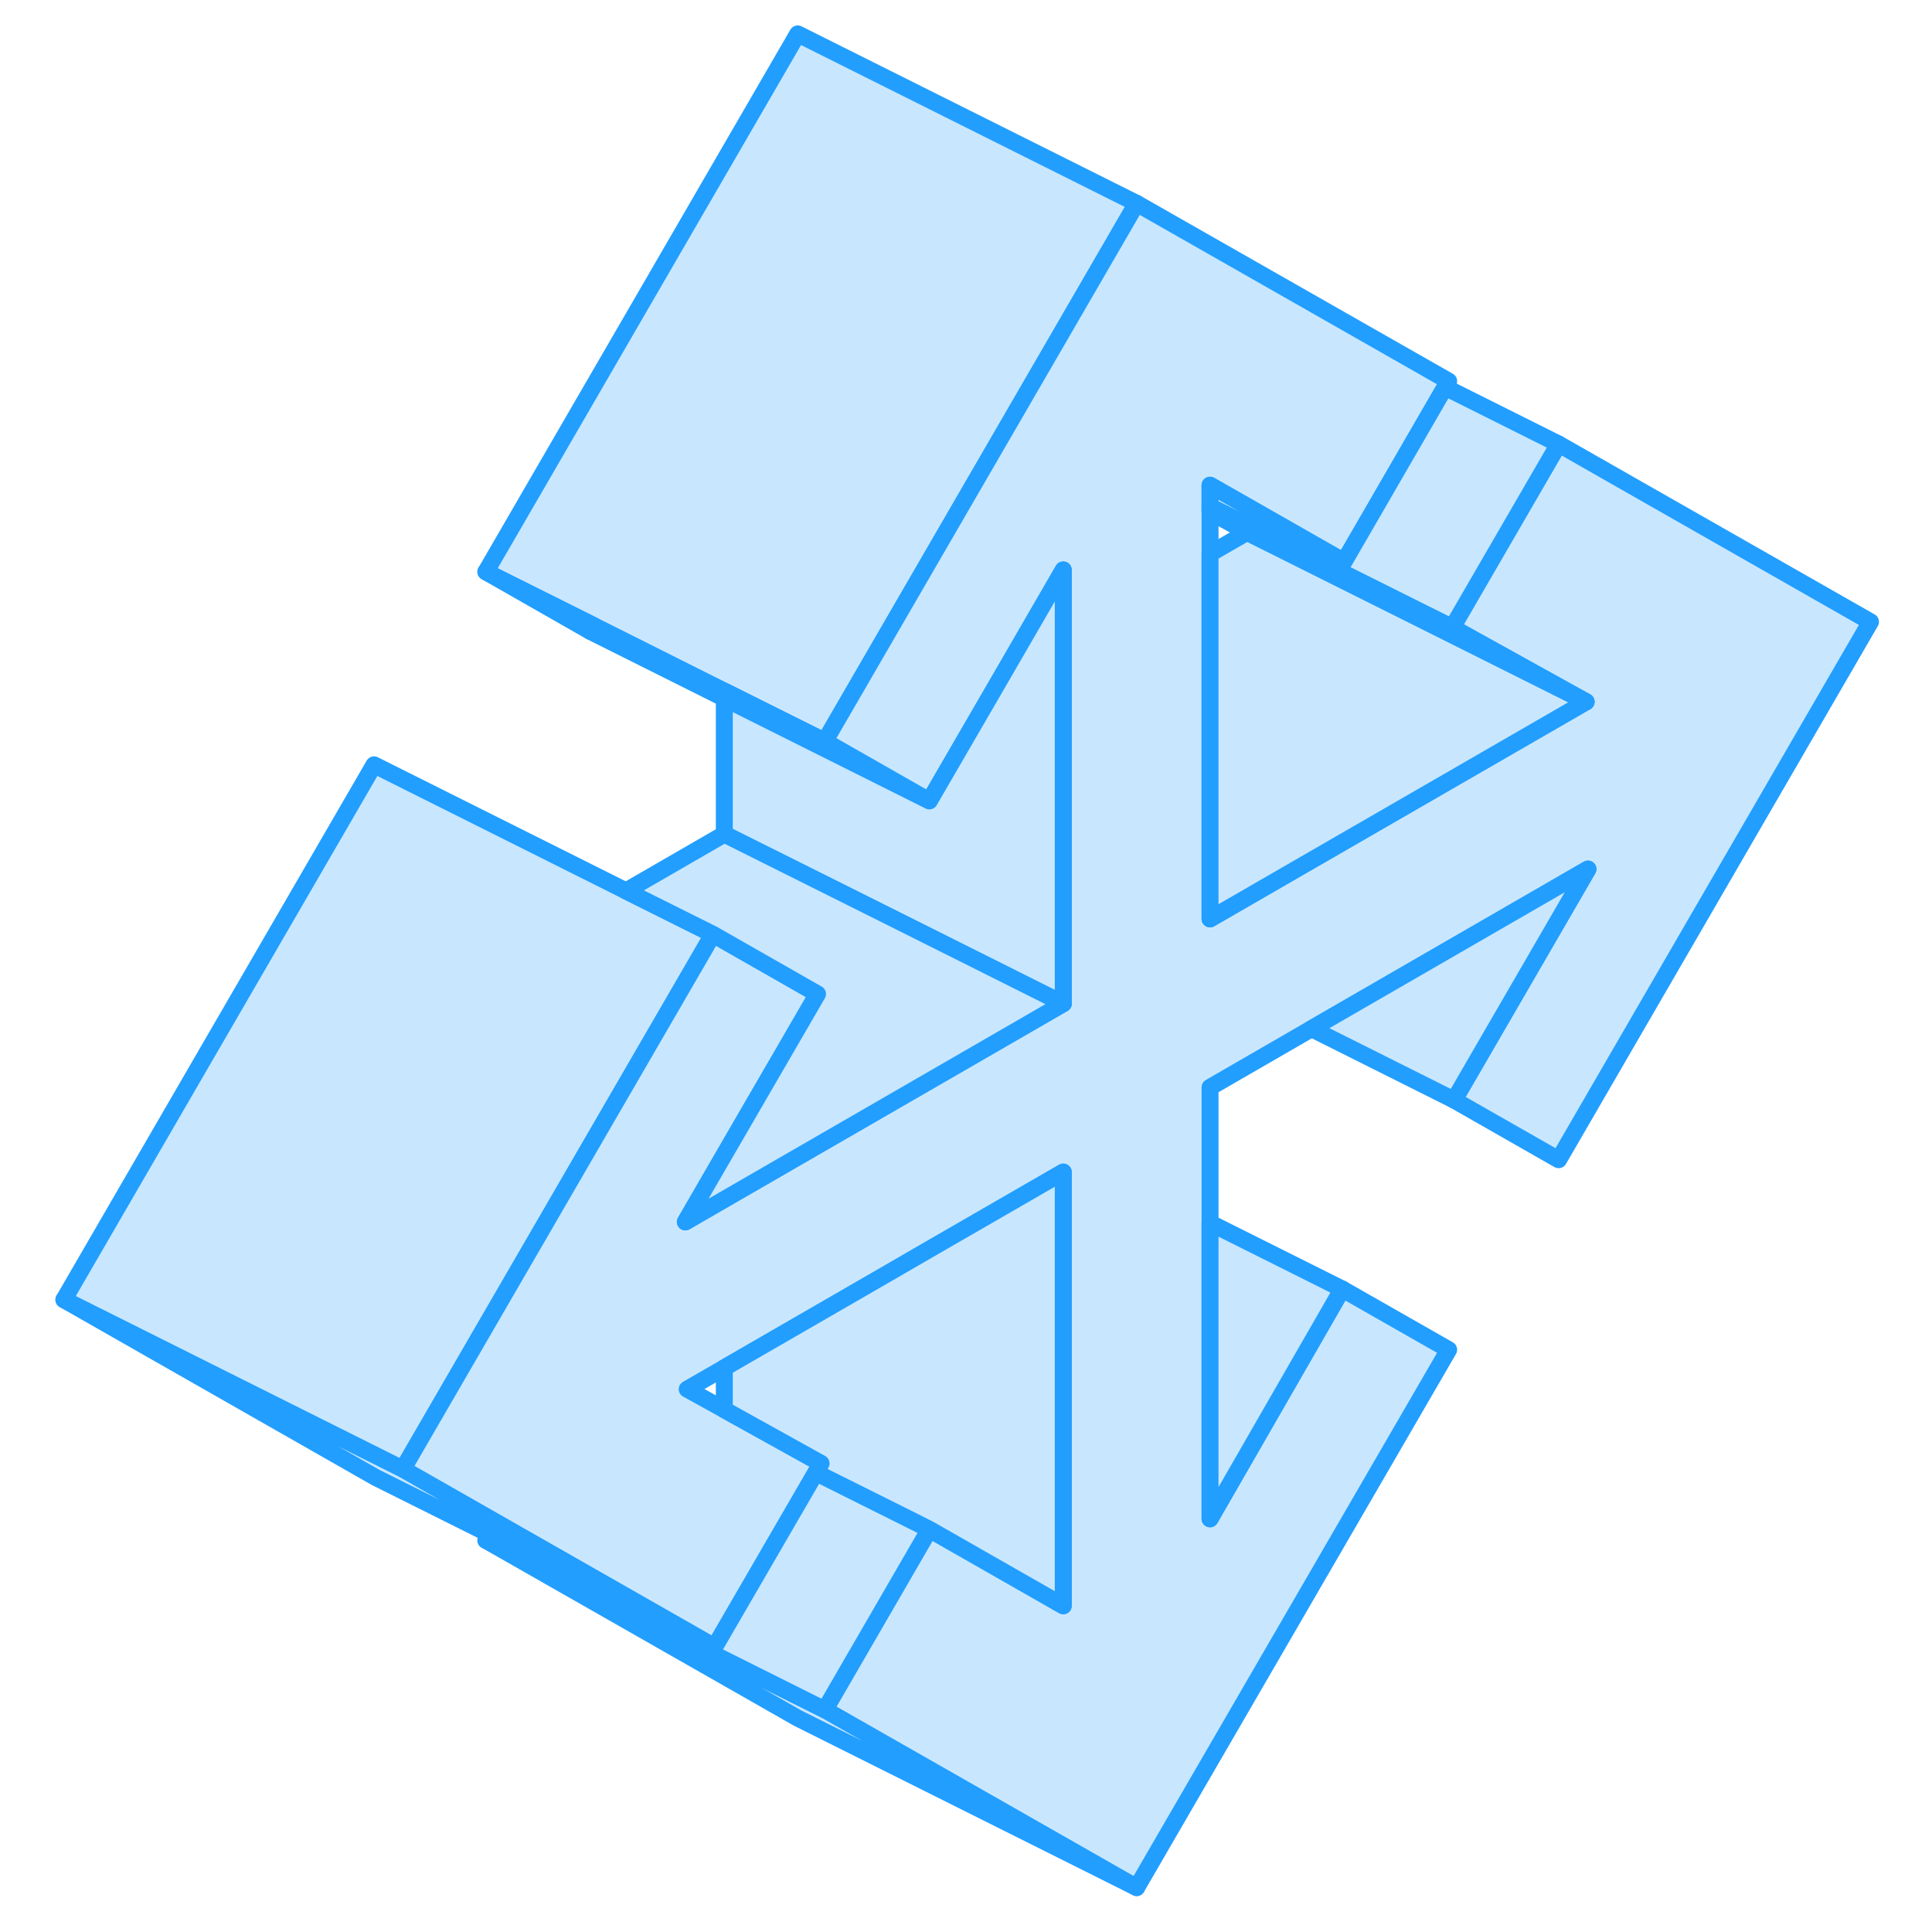 <svg width="48" height="48" viewBox="0 0 112 114" fill="#c8e7ff" xmlns="http://www.w3.org/2000/svg" stroke-width="1px" stroke-linecap="round" stroke-linejoin="round"><path d="M66.07 12L50.4 39.03L47.67 43.74L41.74 40.78L34.04 36.92L27.67 33.74L46.07 2L66.07 12Z" stroke="#229EFF" stroke-linejoin="round"/><path d="M34.04 36.92L33.84 37.26L27.67 33.74L34.04 36.92Z" stroke="#229EFF" stroke-linejoin="round"/><path d="M53.839 47.26L41.739 41.21V40.78L47.669 43.74L53.839 47.26Z" stroke="#229EFF" stroke-linejoin="round"/><path d="M41.069 55.13L37.219 61.77L22.77 86.69L2.77 76.69L21.07 45.13L35.94 52.57L41.069 55.13Z" stroke="#229EFF" stroke-linejoin="round"/><path d="M41.74 41.21L33.84 37.26" stroke="#229EFF" stroke-linejoin="round"/><path d="M109.37 36.69L90.969 68.43L84.799 64.91L92.7 51.28L76.389 60.7L70.4 64.16V89.62L78.2 76.06L84.48 79.64L66.07 111.38L47.669 100.89L53.84 90.24L61.739 94.75V69.16L53.77 73.76L50.4 75.71L41.739 80.71L39.549 81.97L41.739 83.18L47.45 86.35L47.139 86.89L41.169 97.18L28.279 89.83L22.77 86.69L37.219 61.77L41.069 55.13L47.239 58.65L41.739 68.13L39.44 72.1L41.739 70.77L50.4 65.77L61.739 59.22V33.63L58.219 39.71L53.84 47.26L47.669 43.74L50.4 39.03L66.07 12L84.48 22.49L84.269 22.85L83.859 23.55L78.309 33.14L70.4 28.63V54.22L74.919 51.61L92.59 41.41L84.689 37.03L90.969 26.2L109.37 36.69Z" stroke="#229EFF" stroke-linejoin="round"/><path d="M41.169 97.18L27.88 90.53L21.169 87.18L2.77 76.69L22.77 86.69L28.279 89.83L41.169 97.18Z" stroke="#229EFF" stroke-linejoin="round"/><path d="M66.07 111.38L46.07 101.38L27.67 90.89L46.65 100.38L47.67 100.89L66.07 111.38Z" stroke="#229EFF" stroke-linejoin="round"/><path d="M53.84 90.24L47.67 100.89L46.65 100.38L27.67 90.89L27.88 90.53L41.17 97.18L47.14 86.89L52.83 89.73L53.84 90.24Z" stroke="#229EFF" stroke-linejoin="round"/><path d="M61.739 69.16V94.75L53.839 90.24L52.829 89.73L47.139 86.89L47.449 86.35L41.739 83.18V80.71L50.399 75.71L53.769 73.76L61.739 69.16Z" stroke="#229EFF" stroke-linejoin="round"/><path d="M78.199 76.06L70.399 89.62V72.16L78.199 76.06Z" stroke="#229EFF" stroke-linejoin="round"/><path d="M92.7 51.28L84.8 64.91L76.39 60.7L92.7 51.28Z" stroke="#229EFF" stroke-linejoin="round"/><path d="M61.739 33.63V59.22L50.969 53.83L41.739 49.22V41.21L53.839 47.26L58.219 39.71L61.739 33.63Z" stroke="#229EFF" stroke-linejoin="round"/><path d="M61.739 59.22L50.4 65.77L41.739 70.77L39.44 72.1L41.739 68.13L47.239 58.65L41.069 55.13L35.94 52.57L41.739 49.22L50.969 53.83L61.739 59.22Z" stroke="#229EFF" stroke-linejoin="round"/><path d="M90.969 26.2L84.689 37.03L83.669 36.52L70.399 29.89V28.63L78.309 33.14L83.859 23.55L84.269 22.85L90.969 26.2Z" stroke="#229EFF" stroke-linejoin="round"/><path d="M92.589 41.41L74.919 51.61L70.399 54.22V32.67L72.589 31.41L83.479 36.85L92.589 41.41Z" stroke="#229EFF" stroke-linejoin="round"/><path d="M92.589 41.41L83.479 36.85L72.589 31.41L70.399 30.2V29.89L83.669 36.52L84.689 37.03L92.589 41.41Z" stroke="#229EFF" stroke-linejoin="round"/></svg>